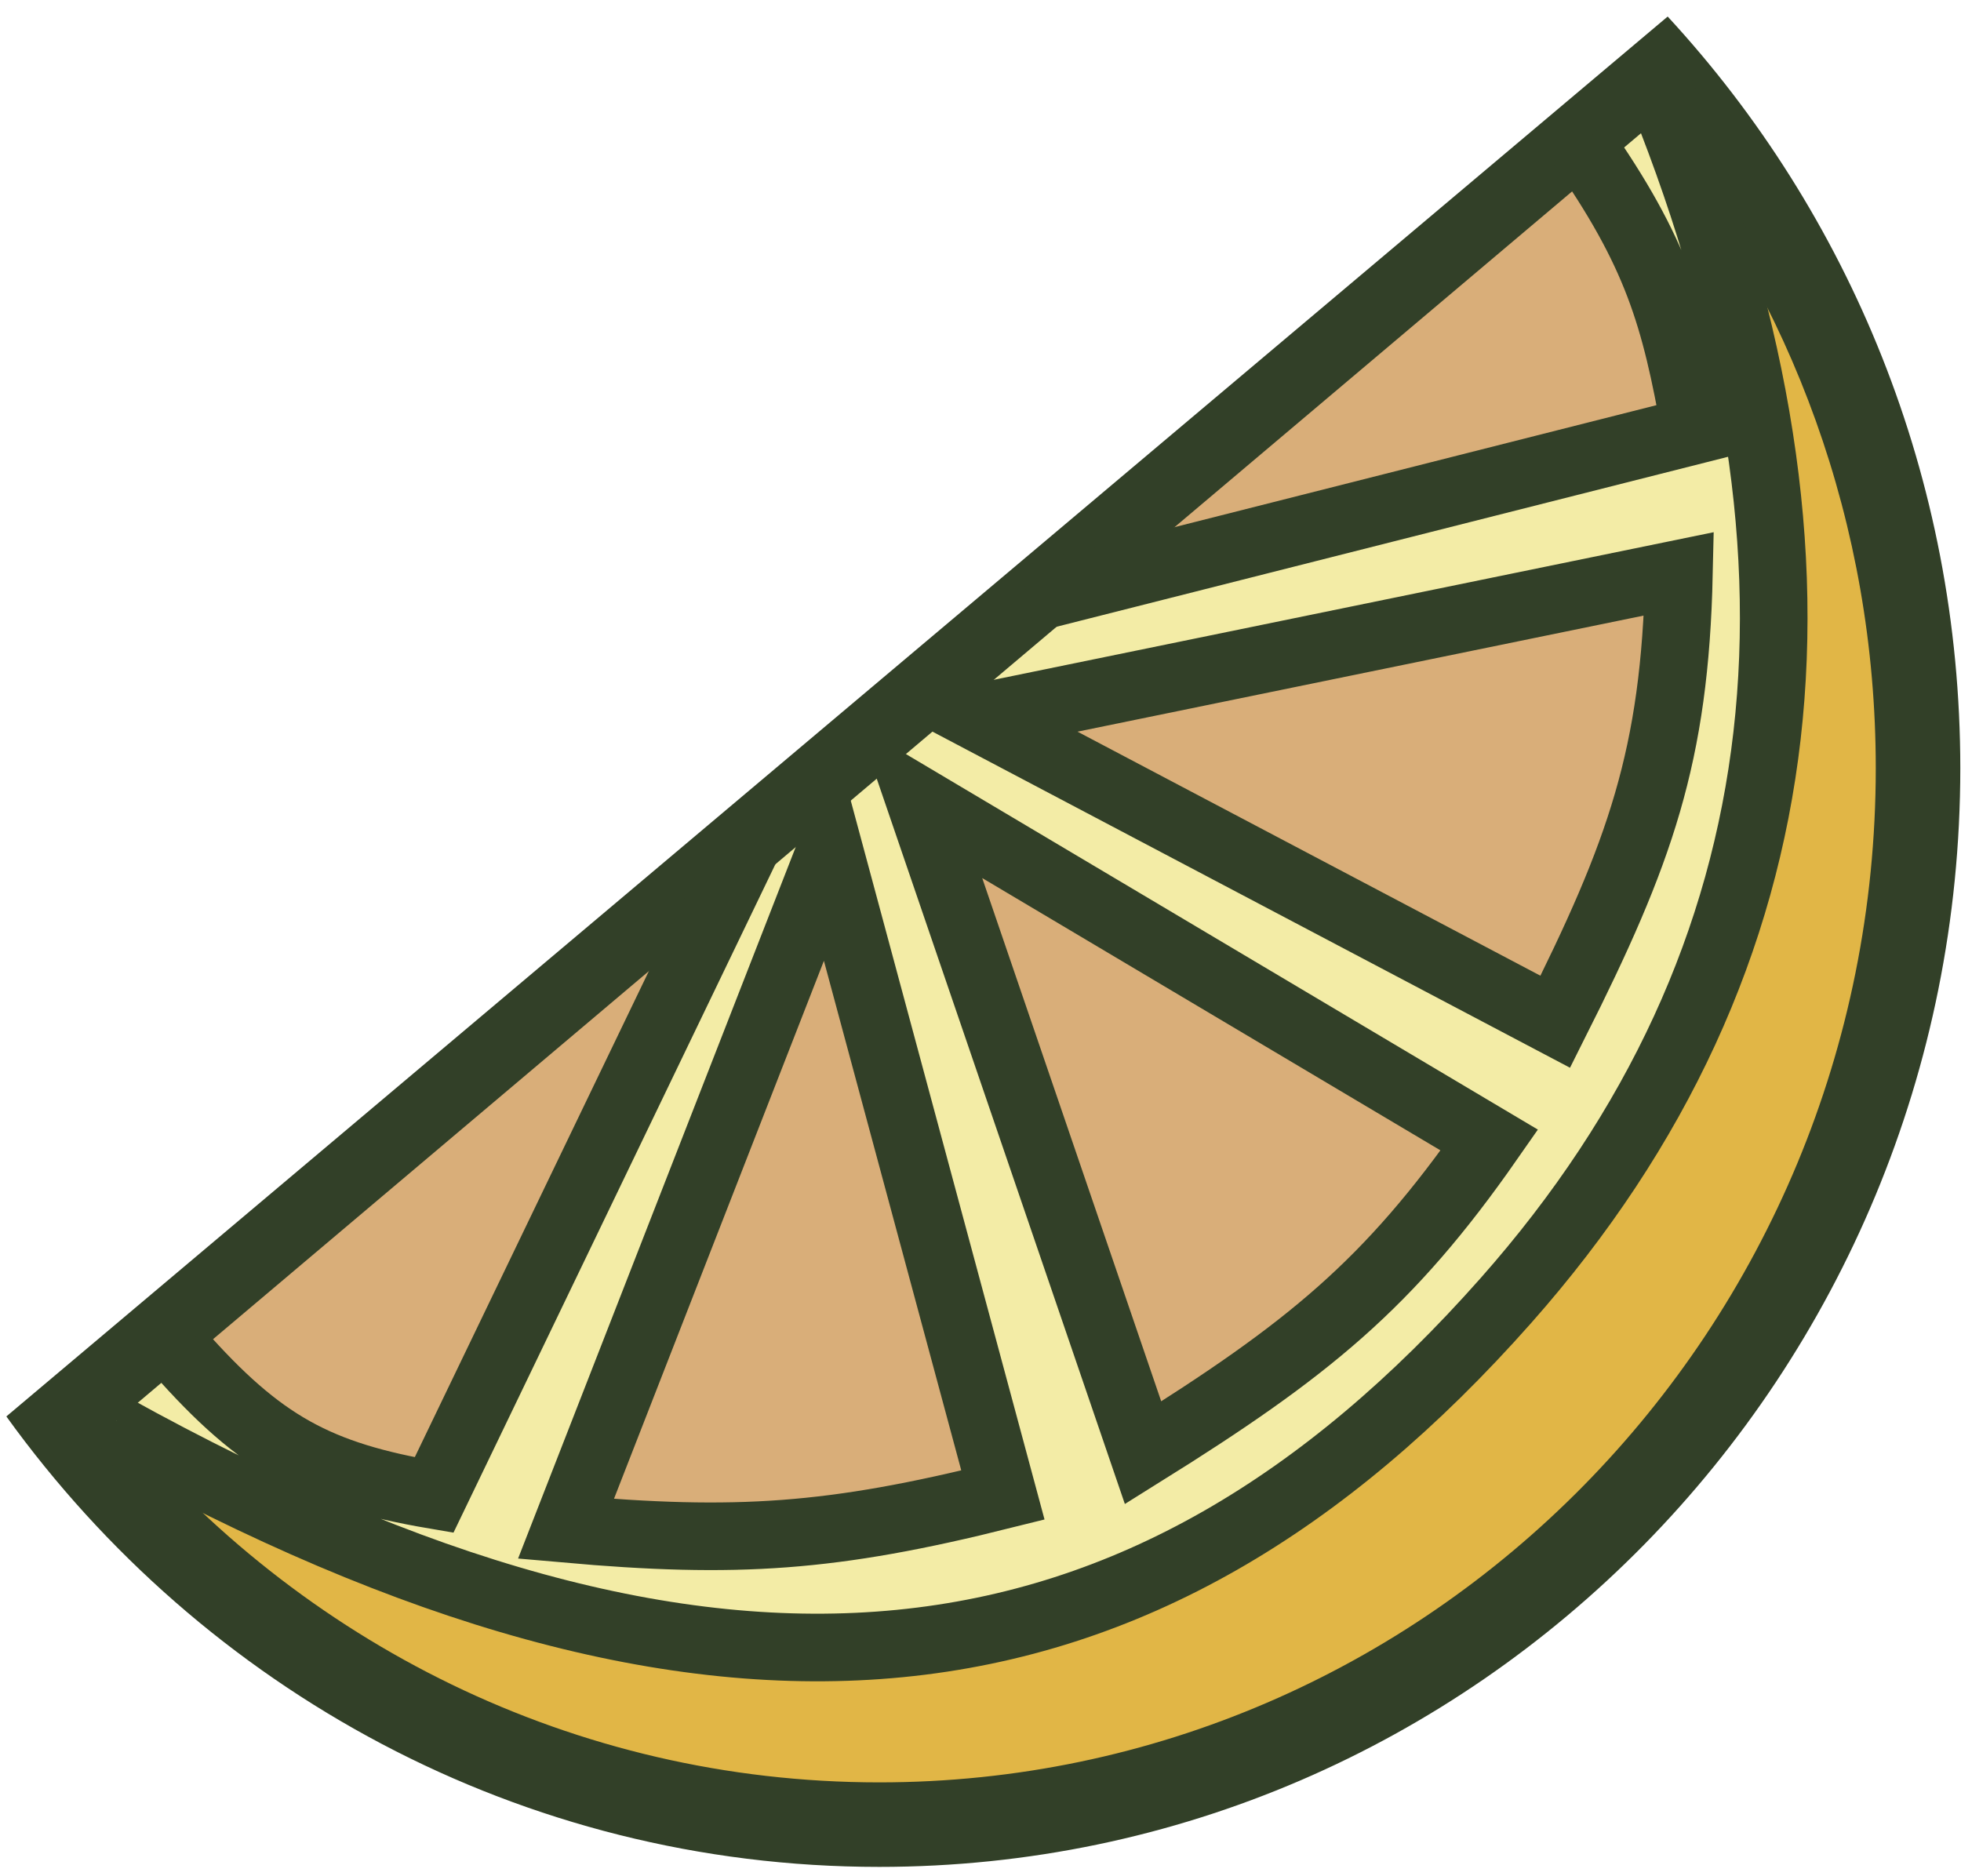 <svg width="116" height="111" viewBox="0 0 116 111" fill="none" xmlns="http://www.w3.org/2000/svg">
<path d="M29 104L3.5 86.5H32L85 77.5L102.5 55L103.5 29.5L101 7L111.5 29.5L113.5 53L107 73.5L96 90L80 100L65.5 108L29 104Z" fill="#E1B646"/>
<path d="M98 4L5.5 82.5V83.5L14.5 89.5L29 94.5L46 97.5L67.5 93.5L85.5 81L98 66L104.5 45.5V23L98 4Z" fill="#F3ECA6"/>
<path fill-rule="evenodd" clip-rule="evenodd" d="M64.5 34.5L99.5 25L98 15L93 9L76.5 22L64.5 33V34.5ZM58.5 43L91.5 60.5L98 44.5L99.5 34.5L77.5 37.5L58.5 43ZM67 85L55 49L76.5 60.5L87 67L83.5 74L73.5 83.5L67 85ZM48 52.5L34 91H48L59 88L54 67.5L48 52.5ZM41 56L26 88.5L16 85L9.5 79.5L41 53.5V56Z" fill="#D9AE79"/>
<path fill-rule="evenodd" clip-rule="evenodd" d="M0.376 83.8C12.003 99.95 30.788 110.45 52.011 110.45C87.368 110.45 115.958 81.308 115.958 45.45C115.958 28.259 109.387 12.611 98.649 0.979L0.376 83.8ZM6.886 84.058L97.612 7.425C105.95 17.771 110.958 31.008 110.958 45.45C110.958 78.627 84.527 105.45 52.011 105.45C33.916 105.45 17.706 97.143 6.886 84.058Z" fill="#324028"/>
<path d="M44.696 48.95L25.677 88.45C18.767 87.273 15.431 85.46 10.559 79.95M93.463 8.45C98.021 14.944 99.093 18.698 100.291 25.45L60.789 35.45M97.852 4.45C109.387 32.265 107.043 56.64 89.074 76.95C67.595 101.228 42.421 104.265 6.657 84.45M49.085 50.45L33.479 90.45C43.57 91.344 49.228 90.975 59.326 88.45L49.085 50.45ZM54.449 47.45L67.617 85.95C77.382 79.855 82.149 75.983 88.099 67.45L54.449 47.45ZM57.863 42.45L92 60.45C97.022 50.452 99.077 44.723 99.315 33.95L57.863 42.45Z" stroke="#324028" stroke-width="4"/>
</svg>
